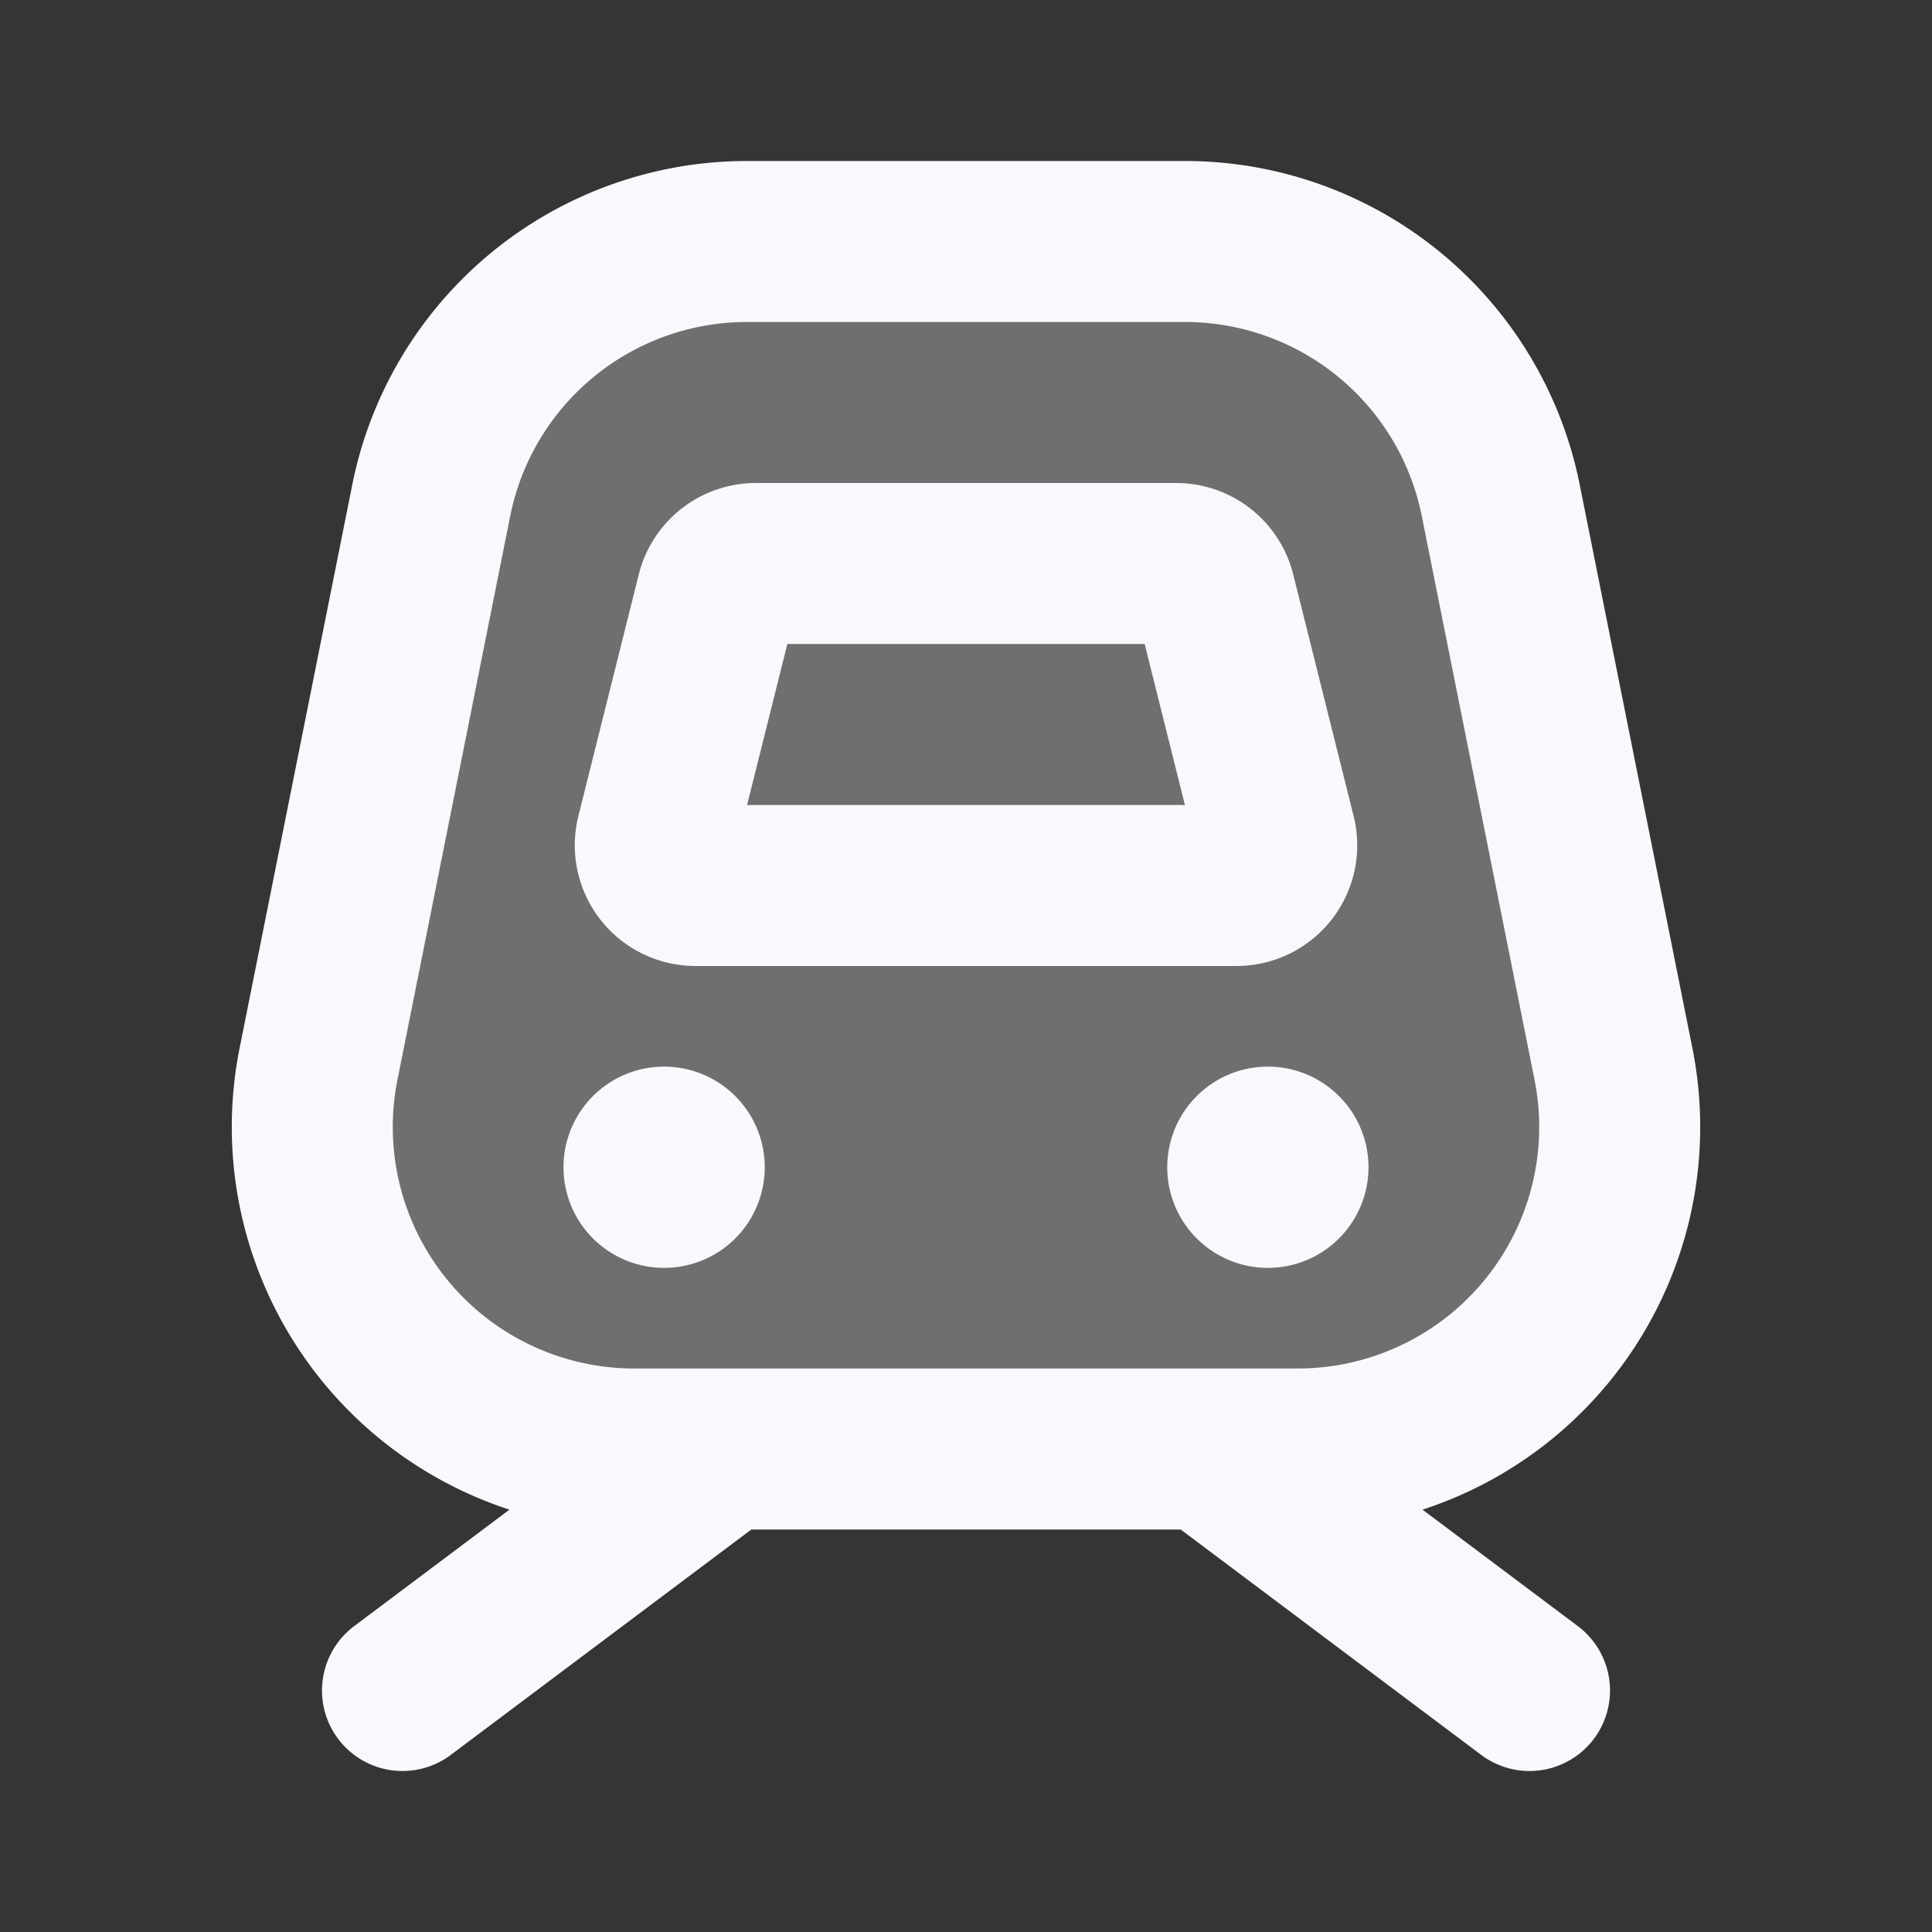 <svg xmlns="http://www.w3.org/2000/svg" width="24" height="24" fill="none"><rect width="100%" height="100%" fill="#333333" stroke="none"/><path fill="#fff" fill-opacity=".01" d="M24 0v24H0V0z"/><g fill="#F7F9FC" opacity=".3"><path d="M5.357 6.216A4 4 0 0 1 9.279 3h5.442a4 4 0 0 1 3.922 3.216l1.4 7A4 4 0 0 1 16.121 18H7.879a4 4 0 0 1-3.922-4.784z"/><path d="M8.905 7.379A.5.5 0 0 1 9.39 7h5.22a.5.5 0 0 1 .485.379l.75 3a.5.5 0 0 1-.485.621H8.64a.5.5 0 0 1-.485-.621z"/></g><path stroke="#F7F9FC" stroke-linecap="round" stroke-linejoin="round" stroke-width="2" d="m5 21 4-3m6 0 4 3M8.64 11h6.72a.5.5 0 0 0 .485-.621l-.75-3A.5.5 0 0 0 14.61 7H9.39a.5.5 0 0 0-.485.379l-.75 3A.5.5 0 0 0 8.64 11m-.76 7h8.24a4 4 0 0 0 3.923-4.784l-1.4-7A4 4 0 0 0 14.721 3H9.279a4 4 0 0 0-3.922 3.216l-1.4 7A4 4 0 0 0 7.879 18"/><path fill="#F7F9FC" d="M9.5 14.5a1.25 1.25 0 1 1-2.5 0 1.25 1.25 0 0 1 2.5 0M17 14.5a1.25 1.25 0 1 1-2.5 0 1.25 1.25 0 0 1 2.5 0"/></svg>